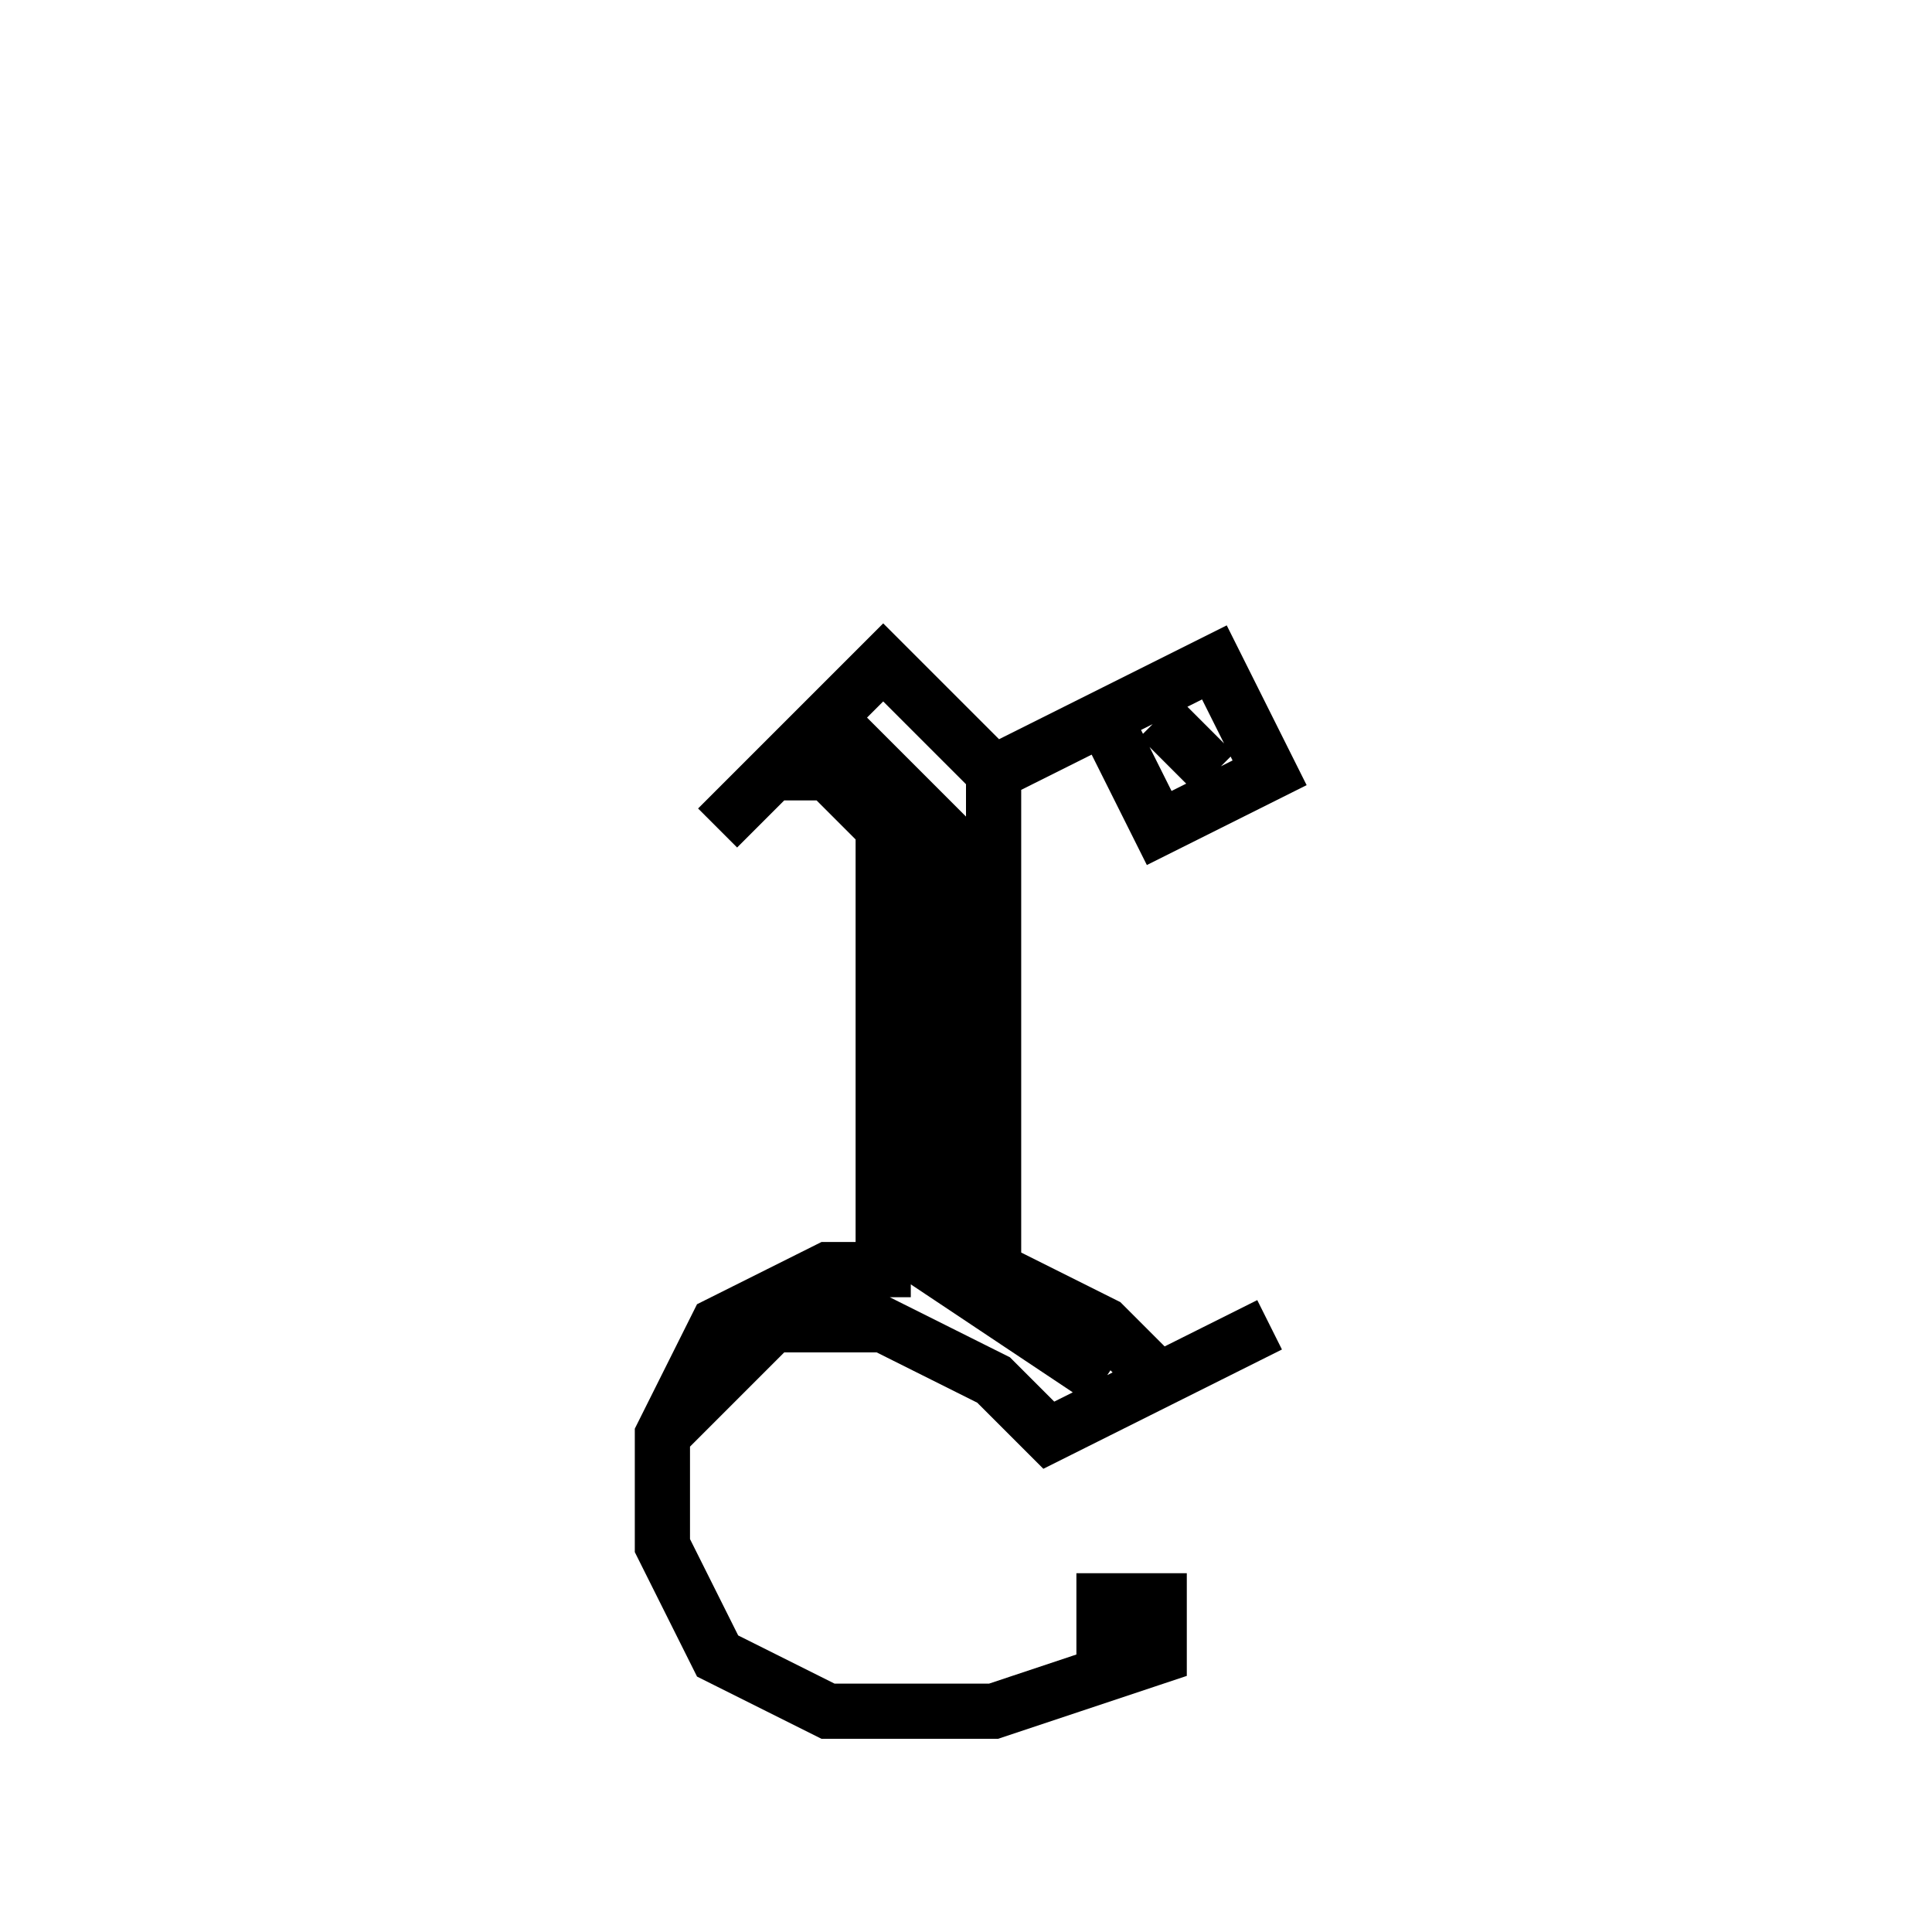 <svg xmlns='http://www.w3.org/2000/svg' 
xmlns:xlink='http://www.w3.org/1999/xlink' 
viewBox = '-17 -17 35 35' >
<path d = '
	M -3, -3
	L -2, -3
	L -1, -2
	L -1, 6
	L -2, 6
	L -4, 7
	L -5, 9
	L -5, 11
	L -4, 13
	L -2, 14
	L 1, 14
	L 4, 13
	L 4, 12
	L 3, 12
	L 3, 13

	M -2, -4
	L 0, -2
	L 0, 6
	L 3, 8

	M -4, -2
	L -1, -5
	L 1, -3
	L 1, 6
	L 3, 7
	L 4, 8

	M 6, 7
	L 2, 9
	L 1, 8
	L -1, 7
	L -3, 7
	L -5, 9

	M 3, -4
	L 4, -2
	L 6, -3
	L 5, -5
	L 1, -3

	M 4, -4
	L 5, -3

' fill='none' stroke='black' />
</svg>